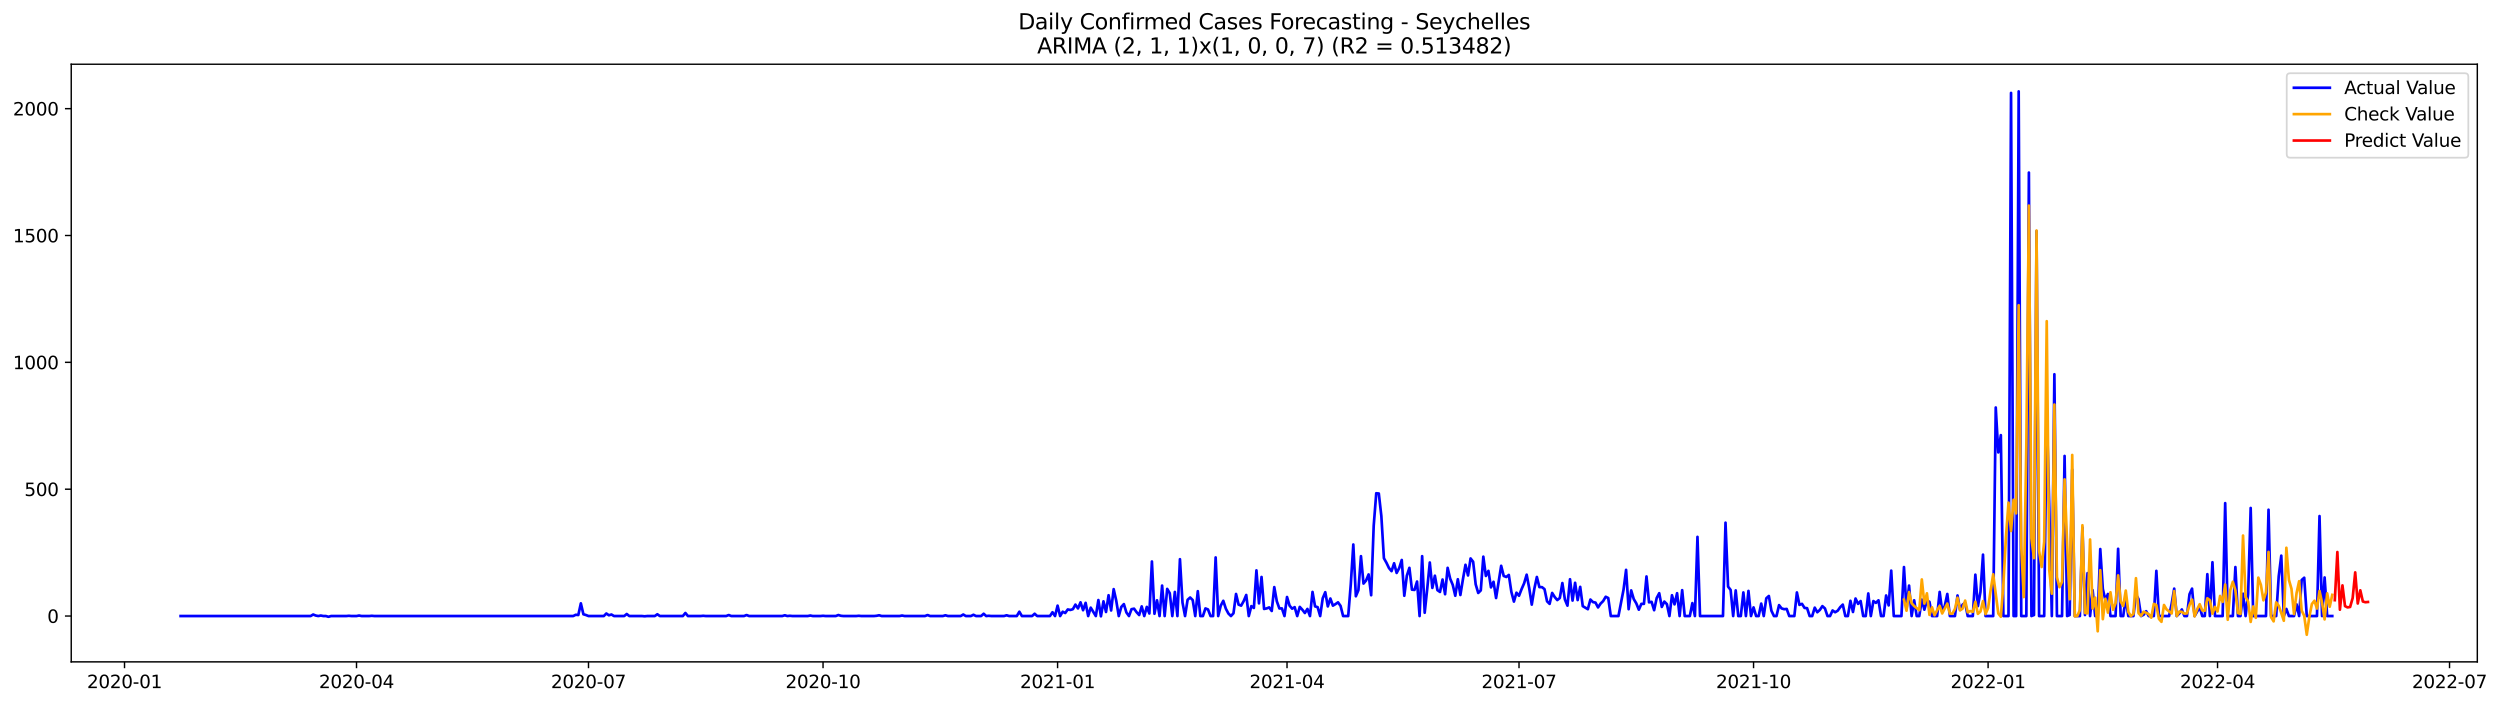 <?xml version="1.0" encoding="utf-8" standalone="no"?>
<!DOCTYPE svg PUBLIC "-//W3C//DTD SVG 1.1//EN"
  "http://www.w3.org/Graphics/SVG/1.1/DTD/svg11.dtd">
<svg xmlns:xlink="http://www.w3.org/1999/xlink" width="1391.475pt" height="392.274pt" viewBox="0 0 1391.475 392.274" xmlns="http://www.w3.org/2000/svg" version="1.1">
 <defs>
  <style type="text/css">*{stroke-linejoin: round; stroke-linecap: butt}</style>
 </defs>
 <g id="figure_1">
  <g id="patch_1">
   <path d="M 0 392.274 
L 1391.475 392.274 
L 1391.475 0 
L 0 0 
z
" style="fill: #ffffff"/>
  </g>
  <g id="axes_1">
   <g id="patch_2">
    <path d="M 39.65 368.396 
L 1378.85 368.396 
L 1378.85 35.755 
L 39.65 35.755 
z
" style="fill: #ffffff"/>
   </g>
   <g id="matplotlib.axis_1">
    <g id="xtick_1">
     <g id="line2d_1">
      <defs>
       <path id="m4b13b3b539" d="M 0 0 
L 0 3.5 
" style="stroke: #000000; stroke-width: 0.8"/>
      </defs>
      <g>
       <use xlink:href="#m4b13b3b539" x="69.306" y="368.396" style="stroke: #000000; stroke-width: 0.8"/>
      </g>
     </g>
     <g id="text_1">
      <!-- 2020-01 -->
      <g transform="translate(48.415 382.994)scale(0.1 -0.1)">
       <defs>
        <path id="DejaVuSans-32" d="M 1228 531 
L 3431 531 
L 3431 0 
L 469 0 
L 469 531 
Q 828 903 1448 1529 
Q 2069 2156 2228 2338 
Q 2531 2678 2651 2914 
Q 2772 3150 2772 3378 
Q 2772 3750 2511 3984 
Q 2250 4219 1831 4219 
Q 1534 4219 1204 4116 
Q 875 4013 500 3803 
L 500 4441 
Q 881 4594 1212 4672 
Q 1544 4750 1819 4750 
Q 2544 4750 2975 4387 
Q 3406 4025 3406 3419 
Q 3406 3131 3298 2873 
Q 3191 2616 2906 2266 
Q 2828 2175 2409 1742 
Q 1991 1309 1228 531 
z
" transform="scale(0.016)"/>
        <path id="DejaVuSans-30" d="M 2034 4250 
Q 1547 4250 1301 3770 
Q 1056 3291 1056 2328 
Q 1056 1369 1301 889 
Q 1547 409 2034 409 
Q 2525 409 2770 889 
Q 3016 1369 3016 2328 
Q 3016 3291 2770 3770 
Q 2525 4250 2034 4250 
z
M 2034 4750 
Q 2819 4750 3233 4129 
Q 3647 3509 3647 2328 
Q 3647 1150 3233 529 
Q 2819 -91 2034 -91 
Q 1250 -91 836 529 
Q 422 1150 422 2328 
Q 422 3509 836 4129 
Q 1250 4750 2034 4750 
z
" transform="scale(0.016)"/>
        <path id="DejaVuSans-2d" d="M 313 2009 
L 1997 2009 
L 1997 1497 
L 313 1497 
L 313 2009 
z
" transform="scale(0.016)"/>
        <path id="DejaVuSans-31" d="M 794 531 
L 1825 531 
L 1825 4091 
L 703 3866 
L 703 4441 
L 1819 4666 
L 2450 4666 
L 2450 531 
L 3481 531 
L 3481 0 
L 794 0 
L 794 531 
z
" transform="scale(0.016)"/>
       </defs>
       <use xlink:href="#DejaVuSans-32"/>
       <use xlink:href="#DejaVuSans-30" x="63.623"/>
       <use xlink:href="#DejaVuSans-32" x="127.246"/>
       <use xlink:href="#DejaVuSans-30" x="190.869"/>
       <use xlink:href="#DejaVuSans-2d" x="254.492"/>
       <use xlink:href="#DejaVuSans-30" x="290.576"/>
       <use xlink:href="#DejaVuSans-31" x="354.199"/>
      </g>
     </g>
    </g>
    <g id="xtick_2">
     <g id="line2d_2">
      <g>
       <use xlink:href="#m4b13b3b539" x="198.43" y="368.396" style="stroke: #000000; stroke-width: 0.8"/>
      </g>
     </g>
     <g id="text_2">
      <!-- 2020-04 -->
      <g transform="translate(177.539 382.994)scale(0.1 -0.1)">
       <defs>
        <path id="DejaVuSans-34" d="M 2419 4116 
L 825 1625 
L 2419 1625 
L 2419 4116 
z
M 2253 4666 
L 3047 4666 
L 3047 1625 
L 3713 1625 
L 3713 1100 
L 3047 1100 
L 3047 0 
L 2419 0 
L 2419 1100 
L 313 1100 
L 313 1709 
L 2253 4666 
z
" transform="scale(0.016)"/>
       </defs>
       <use xlink:href="#DejaVuSans-32"/>
       <use xlink:href="#DejaVuSans-30" x="63.623"/>
       <use xlink:href="#DejaVuSans-32" x="127.246"/>
       <use xlink:href="#DejaVuSans-30" x="190.869"/>
       <use xlink:href="#DejaVuSans-2d" x="254.492"/>
       <use xlink:href="#DejaVuSans-30" x="290.576"/>
       <use xlink:href="#DejaVuSans-34" x="354.199"/>
      </g>
     </g>
    </g>
    <g id="xtick_3">
     <g id="line2d_3">
      <g>
       <use xlink:href="#m4b13b3b539" x="327.554" y="368.396" style="stroke: #000000; stroke-width: 0.8"/>
      </g>
     </g>
     <g id="text_3">
      <!-- 2020-07 -->
      <g transform="translate(306.662 382.994)scale(0.1 -0.1)">
       <defs>
        <path id="DejaVuSans-37" d="M 525 4666 
L 3525 4666 
L 3525 4397 
L 1831 0 
L 1172 0 
L 2766 4134 
L 525 4134 
L 525 4666 
z
" transform="scale(0.016)"/>
       </defs>
       <use xlink:href="#DejaVuSans-32"/>
       <use xlink:href="#DejaVuSans-30" x="63.623"/>
       <use xlink:href="#DejaVuSans-32" x="127.246"/>
       <use xlink:href="#DejaVuSans-30" x="190.869"/>
       <use xlink:href="#DejaVuSans-2d" x="254.492"/>
       <use xlink:href="#DejaVuSans-30" x="290.576"/>
       <use xlink:href="#DejaVuSans-37" x="354.199"/>
      </g>
     </g>
    </g>
    <g id="xtick_4">
     <g id="line2d_4">
      <g>
       <use xlink:href="#m4b13b3b539" x="458.097" y="368.396" style="stroke: #000000; stroke-width: 0.8"/>
      </g>
     </g>
     <g id="text_4">
      <!-- 2020-10 -->
      <g transform="translate(437.205 382.994)scale(0.1 -0.1)">
       <use xlink:href="#DejaVuSans-32"/>
       <use xlink:href="#DejaVuSans-30" x="63.623"/>
       <use xlink:href="#DejaVuSans-32" x="127.246"/>
       <use xlink:href="#DejaVuSans-30" x="190.869"/>
       <use xlink:href="#DejaVuSans-2d" x="254.492"/>
       <use xlink:href="#DejaVuSans-31" x="290.576"/>
       <use xlink:href="#DejaVuSans-30" x="354.199"/>
      </g>
     </g>
    </g>
    <g id="xtick_5">
     <g id="line2d_5">
      <g>
       <use xlink:href="#m4b13b3b539" x="588.64" y="368.396" style="stroke: #000000; stroke-width: 0.8"/>
      </g>
     </g>
     <g id="text_5">
      <!-- 2021-01 -->
      <g transform="translate(567.748 382.994)scale(0.1 -0.1)">
       <use xlink:href="#DejaVuSans-32"/>
       <use xlink:href="#DejaVuSans-30" x="63.623"/>
       <use xlink:href="#DejaVuSans-32" x="127.246"/>
       <use xlink:href="#DejaVuSans-31" x="190.869"/>
       <use xlink:href="#DejaVuSans-2d" x="254.492"/>
       <use xlink:href="#DejaVuSans-30" x="290.576"/>
       <use xlink:href="#DejaVuSans-31" x="354.199"/>
      </g>
     </g>
    </g>
    <g id="xtick_6">
     <g id="line2d_6">
      <g>
       <use xlink:href="#m4b13b3b539" x="716.345" y="368.396" style="stroke: #000000; stroke-width: 0.8"/>
      </g>
     </g>
     <g id="text_6">
      <!-- 2021-04 -->
      <g transform="translate(695.453 382.994)scale(0.1 -0.1)">
       <use xlink:href="#DejaVuSans-32"/>
       <use xlink:href="#DejaVuSans-30" x="63.623"/>
       <use xlink:href="#DejaVuSans-32" x="127.246"/>
       <use xlink:href="#DejaVuSans-31" x="190.869"/>
       <use xlink:href="#DejaVuSans-2d" x="254.492"/>
       <use xlink:href="#DejaVuSans-30" x="290.576"/>
       <use xlink:href="#DejaVuSans-34" x="354.199"/>
      </g>
     </g>
    </g>
    <g id="xtick_7">
     <g id="line2d_7">
      <g>
       <use xlink:href="#m4b13b3b539" x="845.469" y="368.396" style="stroke: #000000; stroke-width: 0.8"/>
      </g>
     </g>
     <g id="text_7">
      <!-- 2021-07 -->
      <g transform="translate(824.577 382.994)scale(0.1 -0.1)">
       <use xlink:href="#DejaVuSans-32"/>
       <use xlink:href="#DejaVuSans-30" x="63.623"/>
       <use xlink:href="#DejaVuSans-32" x="127.246"/>
       <use xlink:href="#DejaVuSans-31" x="190.869"/>
       <use xlink:href="#DejaVuSans-2d" x="254.492"/>
       <use xlink:href="#DejaVuSans-30" x="290.576"/>
       <use xlink:href="#DejaVuSans-37" x="354.199"/>
      </g>
     </g>
    </g>
    <g id="xtick_8">
     <g id="line2d_8">
      <g>
       <use xlink:href="#m4b13b3b539" x="976.012" y="368.396" style="stroke: #000000; stroke-width: 0.8"/>
      </g>
     </g>
     <g id="text_8">
      <!-- 2021-10 -->
      <g transform="translate(955.12 382.994)scale(0.1 -0.1)">
       <use xlink:href="#DejaVuSans-32"/>
       <use xlink:href="#DejaVuSans-30" x="63.623"/>
       <use xlink:href="#DejaVuSans-32" x="127.246"/>
       <use xlink:href="#DejaVuSans-31" x="190.869"/>
       <use xlink:href="#DejaVuSans-2d" x="254.492"/>
       <use xlink:href="#DejaVuSans-31" x="290.576"/>
       <use xlink:href="#DejaVuSans-30" x="354.199"/>
      </g>
     </g>
    </g>
    <g id="xtick_9">
     <g id="line2d_9">
      <g>
       <use xlink:href="#m4b13b3b539" x="1106.555" y="368.396" style="stroke: #000000; stroke-width: 0.8"/>
      </g>
     </g>
     <g id="text_9">
      <!-- 2022-01 -->
      <g transform="translate(1085.663 382.994)scale(0.1 -0.1)">
       <use xlink:href="#DejaVuSans-32"/>
       <use xlink:href="#DejaVuSans-30" x="63.623"/>
       <use xlink:href="#DejaVuSans-32" x="127.246"/>
       <use xlink:href="#DejaVuSans-32" x="190.869"/>
       <use xlink:href="#DejaVuSans-2d" x="254.492"/>
       <use xlink:href="#DejaVuSans-30" x="290.576"/>
       <use xlink:href="#DejaVuSans-31" x="354.199"/>
      </g>
     </g>
    </g>
    <g id="xtick_10">
     <g id="line2d_10">
      <g>
       <use xlink:href="#m4b13b3b539" x="1234.26" y="368.396" style="stroke: #000000; stroke-width: 0.8"/>
      </g>
     </g>
     <g id="text_10">
      <!-- 2022-04 -->
      <g transform="translate(1213.368 382.994)scale(0.1 -0.1)">
       <use xlink:href="#DejaVuSans-32"/>
       <use xlink:href="#DejaVuSans-30" x="63.623"/>
       <use xlink:href="#DejaVuSans-32" x="127.246"/>
       <use xlink:href="#DejaVuSans-32" x="190.869"/>
       <use xlink:href="#DejaVuSans-2d" x="254.492"/>
       <use xlink:href="#DejaVuSans-30" x="290.576"/>
       <use xlink:href="#DejaVuSans-34" x="354.199"/>
      </g>
     </g>
    </g>
    <g id="xtick_11">
     <g id="line2d_11">
      <g>
       <use xlink:href="#m4b13b3b539" x="1363.384" y="368.396" style="stroke: #000000; stroke-width: 0.8"/>
      </g>
     </g>
     <g id="text_11">
      <!-- 2022-07 -->
      <g transform="translate(1342.492 382.994)scale(0.1 -0.1)">
       <use xlink:href="#DejaVuSans-32"/>
       <use xlink:href="#DejaVuSans-30" x="63.623"/>
       <use xlink:href="#DejaVuSans-32" x="127.246"/>
       <use xlink:href="#DejaVuSans-32" x="190.869"/>
       <use xlink:href="#DejaVuSans-2d" x="254.492"/>
       <use xlink:href="#DejaVuSans-30" x="290.576"/>
       <use xlink:href="#DejaVuSans-37" x="354.199"/>
      </g>
     </g>
    </g>
   </g>
   <g id="matplotlib.axis_2">
    <g id="ytick_1">
     <g id="line2d_12">
      <defs>
       <path id="mc6fc90c0e2" d="M 0 0 
L -3.5 0 
" style="stroke: #000000; stroke-width: 0.8"/>
      </defs>
      <g>
       <use xlink:href="#mc6fc90c0e2" x="39.65" y="342.882" style="stroke: #000000; stroke-width: 0.8"/>
      </g>
     </g>
     <g id="text_12">
      <!-- 0 -->
      <g transform="translate(26.288 346.681)scale(0.1 -0.1)">
       <use xlink:href="#DejaVuSans-30"/>
      </g>
     </g>
    </g>
    <g id="ytick_2">
     <g id="line2d_13">
      <g>
       <use xlink:href="#mc6fc90c0e2" x="39.65" y="272.281" style="stroke: #000000; stroke-width: 0.8"/>
      </g>
     </g>
     <g id="text_13">
      <!-- 500 -->
      <g transform="translate(13.562 276.08)scale(0.1 -0.1)">
       <defs>
        <path id="DejaVuSans-35" d="M 691 4666 
L 3169 4666 
L 3169 4134 
L 1269 4134 
L 1269 2991 
Q 1406 3038 1543 3061 
Q 1681 3084 1819 3084 
Q 2600 3084 3056 2656 
Q 3513 2228 3513 1497 
Q 3513 744 3044 326 
Q 2575 -91 1722 -91 
Q 1428 -91 1123 -41 
Q 819 9 494 109 
L 494 744 
Q 775 591 1075 516 
Q 1375 441 1709 441 
Q 2250 441 2565 725 
Q 2881 1009 2881 1497 
Q 2881 1984 2565 2268 
Q 2250 2553 1709 2553 
Q 1456 2553 1204 2497 
Q 953 2441 691 2322 
L 691 4666 
z
" transform="scale(0.016)"/>
       </defs>
       <use xlink:href="#DejaVuSans-35"/>
       <use xlink:href="#DejaVuSans-30" x="63.623"/>
       <use xlink:href="#DejaVuSans-30" x="127.246"/>
      </g>
     </g>
    </g>
    <g id="ytick_3">
     <g id="line2d_14">
      <g>
       <use xlink:href="#mc6fc90c0e2" x="39.65" y="201.68" style="stroke: #000000; stroke-width: 0.8"/>
      </g>
     </g>
     <g id="text_14">
      <!-- 1000 -->
      <g transform="translate(7.2 205.479)scale(0.1 -0.1)">
       <use xlink:href="#DejaVuSans-31"/>
       <use xlink:href="#DejaVuSans-30" x="63.623"/>
       <use xlink:href="#DejaVuSans-30" x="127.246"/>
       <use xlink:href="#DejaVuSans-30" x="190.869"/>
      </g>
     </g>
    </g>
    <g id="ytick_4">
     <g id="line2d_15">
      <g>
       <use xlink:href="#mc6fc90c0e2" x="39.65" y="131.079" style="stroke: #000000; stroke-width: 0.8"/>
      </g>
     </g>
     <g id="text_15">
      <!-- 1500 -->
      <g transform="translate(7.2 134.878)scale(0.1 -0.1)">
       <use xlink:href="#DejaVuSans-31"/>
       <use xlink:href="#DejaVuSans-35" x="63.623"/>
       <use xlink:href="#DejaVuSans-30" x="127.246"/>
       <use xlink:href="#DejaVuSans-30" x="190.869"/>
      </g>
     </g>
    </g>
    <g id="ytick_5">
     <g id="line2d_16">
      <g>
       <use xlink:href="#mc6fc90c0e2" x="39.65" y="60.477" style="stroke: #000000; stroke-width: 0.8"/>
      </g>
     </g>
     <g id="text_16">
      <!-- 2000 -->
      <g transform="translate(7.2 64.276)scale(0.1 -0.1)">
       <use xlink:href="#DejaVuSans-32"/>
       <use xlink:href="#DejaVuSans-30" x="63.623"/>
       <use xlink:href="#DejaVuSans-30" x="127.246"/>
       <use xlink:href="#DejaVuSans-30" x="190.869"/>
      </g>
     </g>
    </g>
   </g>
   <g id="line2d_17">
    <path d="M 100.523 342.882 
L 172.889 342.882 
L 174.308 342.035 
L 175.727 342.6 
L 177.146 342.882 
L 178.565 342.6 
L 179.984 342.882 
L 181.403 342.882 
L 182.822 343.306 
L 184.24 342.882 
L 192.754 342.882 
L 194.173 342.741 
L 195.592 342.882 
L 198.43 342.882 
L 199.849 342.6 
L 201.268 342.882 
L 205.525 342.882 
L 206.944 342.741 
L 208.363 342.882 
L 319.04 342.882 
L 320.459 342.176 
L 321.878 342.317 
L 323.297 335.822 
L 324.716 341.894 
L 326.135 342.317 
L 327.554 342.882 
L 336.068 342.882 
L 337.486 341.47 
L 338.905 342.459 
L 340.324 342.035 
L 341.743 342.882 
L 347.419 342.882 
L 348.838 341.753 
L 350.257 342.882 
L 357.352 342.882 
L 358.771 343.023 
L 360.19 342.882 
L 364.446 342.882 
L 365.865 341.894 
L 367.284 342.882 
L 380.055 342.882 
L 381.474 341.188 
L 382.893 342.882 
L 389.987 342.882 
L 391.406 342.741 
L 392.825 342.882 
L 404.177 342.882 
L 405.596 342.317 
L 407.015 342.882 
L 414.11 342.882 
L 415.528 342.317 
L 416.947 342.882 
L 435.394 342.882 
L 436.813 342.459 
L 438.232 342.882 
L 439.651 342.741 
L 441.069 342.882 
L 449.583 342.882 
L 451.002 342.6 
L 452.421 342.882 
L 456.678 342.882 
L 458.097 342.741 
L 459.516 342.882 
L 465.192 342.882 
L 466.61 342.317 
L 468.029 342.741 
L 469.448 342.882 
L 476.543 342.882 
L 477.962 342.741 
L 479.381 342.882 
L 486.476 342.882 
L 487.895 342.741 
L 489.314 342.459 
L 490.733 342.882 
L 500.665 342.882 
L 502.084 342.6 
L 503.503 342.882 
L 514.855 342.882 
L 516.274 342.317 
L 517.692 342.882 
L 524.787 342.882 
L 526.206 342.459 
L 527.625 342.882 
L 534.72 342.882 
L 536.139 342.035 
L 537.558 342.882 
L 540.396 342.882 
L 541.815 342.176 
L 543.233 342.882 
L 546.071 342.882 
L 547.49 341.611 
L 548.909 342.882 
L 550.328 342.741 
L 551.747 342.882 
L 558.842 342.882 
L 560.261 342.459 
L 561.68 342.882 
L 565.937 342.882 
L 567.356 340.482 
L 568.774 342.882 
L 574.45 342.882 
L 575.869 341.611 
L 577.288 342.882 
L 584.383 342.882 
L 585.802 340.764 
L 587.221 342.882 
L 588.64 337.093 
L 590.059 342.882 
L 591.478 340.482 
L 592.897 341.188 
L 594.315 339.211 
L 595.734 339.493 
L 597.153 339.07 
L 598.572 336.528 
L 599.991 338.646 
L 601.41 335.257 
L 602.829 339.635 
L 604.248 335.54 
L 605.667 342.882 
L 607.086 338.223 
L 609.924 342.882 
L 611.343 333.986 
L 612.762 343.023 
L 614.181 334.692 
L 615.6 340.623 
L 617.019 331.304 
L 618.438 339.776 
L 619.856 327.915 
L 621.275 334.269 
L 622.694 342.882 
L 624.113 337.799 
L 625.532 336.246 
L 626.951 340.905 
L 628.37 342.882 
L 629.789 339.07 
L 631.208 338.787 
L 632.627 340.764 
L 634.046 342.317 
L 635.465 337.517 
L 636.884 342.882 
L 638.303 337.799 
L 639.722 341.47 
L 641.141 312.524 
L 642.56 341.611 
L 643.979 334.128 
L 645.397 342.882 
L 646.816 325.938 
L 648.235 342.882 
L 649.654 327.774 
L 651.073 330.174 
L 652.492 342.882 
L 653.911 329.468 
L 655.33 342.882 
L 656.749 311.253 
L 658.168 335.399 
L 659.587 342.882 
L 661.006 333.845 
L 662.425 332.574 
L 663.844 333.986 
L 665.263 342.882 
L 666.682 329.044 
L 668.101 342.882 
L 669.52 342.882 
L 670.938 338.646 
L 672.357 339.211 
L 673.776 342.882 
L 675.195 342.882 
L 676.614 310.264 
L 678.033 342.882 
L 679.452 337.093 
L 680.871 334.41 
L 682.29 338.787 
L 683.709 341.47 
L 685.128 342.882 
L 686.547 341.329 
L 687.966 330.598 
L 689.385 336.528 
L 690.804 337.093 
L 692.223 334.551 
L 693.642 331.162 
L 695.061 342.882 
L 696.479 337.375 
L 697.898 338.364 
L 699.317 317.466 
L 700.736 335.822 
L 702.155 321.137 
L 703.574 338.929 
L 704.993 338.646 
L 706.412 338.081 
L 707.831 340.058 
L 709.25 326.785 
L 710.669 334.692 
L 712.088 338.646 
L 713.507 338.646 
L 714.926 342.882 
L 716.345 332.292 
L 717.764 337.093 
L 719.183 338.787 
L 720.602 337.94 
L 722.021 342.882 
L 723.439 337.799 
L 724.858 339.352 
L 726.277 341.188 
L 727.696 338.929 
L 729.115 342.882 
L 730.534 329.468 
L 731.953 337.517 
L 733.372 337.94 
L 734.791 342.882 
L 736.21 332.998 
L 737.629 329.609 
L 739.048 337.517 
L 740.467 333.139 
L 741.886 337.093 
L 743.305 336.246 
L 744.724 335.257 
L 746.143 337.234 
L 747.562 342.882 
L 750.399 342.882 
L 751.818 325.373 
L 753.237 303.063 
L 754.656 331.868 
L 756.075 328.48 
L 757.494 309.558 
L 758.913 324.808 
L 760.332 323.114 
L 761.751 319.725 
L 763.17 331.304 
L 764.589 292.614 
L 766.008 274.54 
L 767.427 274.681 
L 768.846 287.248 
L 770.265 310.688 
L 771.684 313.23 
L 773.103 316.195 
L 774.521 317.889 
L 775.94 313.512 
L 777.359 318.878 
L 778.778 316.195 
L 780.197 311.676 
L 781.616 331.586 
L 783.035 320.431 
L 784.454 316.054 
L 785.873 328.197 
L 787.292 328.338 
L 788.711 323.679 
L 790.13 342.882 
L 791.549 309.558 
L 792.968 341.047 
L 794.387 327.632 
L 795.806 313.089 
L 797.225 327.209 
L 798.644 320.431 
L 800.062 328.48 
L 801.481 329.468 
L 802.9 322.549 
L 804.319 330.739 
L 805.738 316.054 
L 807.157 322.125 
L 808.576 325.514 
L 809.995 331.586 
L 811.414 322.408 
L 812.833 331.162 
L 814.252 322.408 
L 815.671 314.359 
L 817.09 320.29 
L 818.509 310.829 
L 819.928 312.665 
L 821.347 325.232 
L 822.766 330.033 
L 824.185 328.621 
L 825.603 309.841 
L 827.022 320.572 
L 828.441 317.748 
L 829.86 326.926 
L 831.279 323.82 
L 832.698 332.857 
L 835.536 314.924 
L 836.955 320.572 
L 838.374 321.137 
L 839.793 320.007 
L 841.212 329.468 
L 842.631 334.834 
L 844.05 329.892 
L 845.469 331.586 
L 846.888 327.915 
L 848.307 324.667 
L 849.726 319.866 
L 851.144 327.35 
L 852.563 336.528 
L 853.982 327.774 
L 855.401 321.137 
L 856.82 326.785 
L 858.239 326.785 
L 859.658 327.915 
L 861.077 334.692 
L 862.496 336.105 
L 863.915 330.033 
L 865.334 332.292 
L 866.753 333.986 
L 868.172 332.857 
L 869.591 324.526 
L 871.01 333.704 
L 872.429 337.093 
L 873.848 322.408 
L 875.267 334.269 
L 876.685 324.385 
L 878.104 333.986 
L 879.523 326.644 
L 880.942 337.375 
L 883.78 339.07 
L 885.199 333.704 
L 886.618 335.116 
L 888.037 335.399 
L 889.456 338.081 
L 890.875 335.963 
L 892.294 334.551 
L 893.713 332.151 
L 895.132 332.857 
L 896.551 342.882 
L 900.808 342.882 
L 903.645 328.197 
L 905.064 317.183 
L 906.483 339.07 
L 907.902 328.621 
L 909.321 333.422 
L 910.74 335.822 
L 912.159 339.352 
L 913.578 336.105 
L 914.997 336.105 
L 916.416 320.855 
L 917.835 335.257 
L 919.254 334.975 
L 920.673 339.635 
L 922.092 332.857 
L 923.511 330.174 
L 924.93 337.799 
L 926.349 334.834 
L 927.767 336.246 
L 929.186 342.882 
L 930.605 331.304 
L 932.024 336.387 
L 933.443 330.174 
L 934.862 342.882 
L 936.281 328.48 
L 937.7 342.882 
L 940.538 342.882 
L 941.957 335.681 
L 943.376 342.882 
L 944.795 298.827 
L 946.214 342.882 
L 958.984 342.882 
L 960.403 290.92 
L 961.822 326.503 
L 963.241 328.338 
L 964.66 342.882 
L 966.079 328.621 
L 967.498 342.882 
L 968.917 342.882 
L 970.336 329.75 
L 971.755 342.882 
L 973.174 328.903 
L 974.593 342.882 
L 976.012 338.081 
L 977.431 342.882 
L 978.849 342.882 
L 980.268 335.963 
L 981.687 342.882 
L 983.106 332.998 
L 984.525 331.727 
L 985.944 339.917 
L 987.363 342.882 
L 988.782 342.882 
L 990.201 336.811 
L 991.62 338.646 
L 993.039 339.07 
L 994.458 338.929 
L 995.877 342.882 
L 998.715 342.882 
L 1000.134 329.75 
L 1001.553 336.669 
L 1002.972 336.105 
L 1004.39 338.364 
L 1005.809 338.505 
L 1007.228 342.882 
L 1008.647 342.882 
L 1010.066 338.223 
L 1011.485 340.764 
L 1012.904 339.493 
L 1014.323 337.375 
L 1015.742 338.646 
L 1017.161 342.882 
L 1018.58 342.882 
L 1019.999 339.776 
L 1021.418 340.764 
L 1022.837 339.917 
L 1024.256 337.94 
L 1025.675 336.528 
L 1027.094 342.882 
L 1028.513 342.882 
L 1029.931 334.41 
L 1031.35 340.623 
L 1032.769 333.139 
L 1034.188 336.105 
L 1035.607 334.551 
L 1037.026 342.882 
L 1038.445 342.882 
L 1039.864 330.315 
L 1041.283 342.882 
L 1042.702 334.551 
L 1044.121 335.54 
L 1045.54 334.128 
L 1046.959 342.882 
L 1048.378 342.882 
L 1049.797 331.445 
L 1051.216 336.952 
L 1052.635 317.607 
L 1054.054 342.882 
L 1058.31 342.882 
L 1059.729 315.63 
L 1061.148 339.07 
L 1062.567 325.938 
L 1063.986 342.882 
L 1065.405 334.128 
L 1066.824 342.882 
L 1068.243 342.882 
L 1069.662 333.704 
L 1071.081 339.352 
L 1072.5 334.269 
L 1073.919 334.975 
L 1075.338 342.882 
L 1078.176 342.882 
L 1079.595 329.468 
L 1081.014 340.199 
L 1082.432 337.234 
L 1083.851 330.598 
L 1085.27 342.882 
L 1088.108 342.882 
L 1089.527 331.445 
L 1090.946 339.493 
L 1092.365 336.528 
L 1093.784 335.54 
L 1095.203 342.882 
L 1098.041 342.882 
L 1099.46 319.866 
L 1100.879 337.375 
L 1102.298 329.468 
L 1103.717 308.711 
L 1105.136 342.882 
L 1109.392 342.882 
L 1110.811 226.814 
L 1112.23 251.807 
L 1113.649 242.205 
L 1115.068 342.882 
L 1117.906 342.882 
L 1119.325 51.723 
L 1120.744 342.882 
L 1122.163 342.882 
L 1123.582 50.876 
L 1125.001 342.882 
L 1127.839 342.882 
L 1129.258 96.06 
L 1130.677 342.882 
L 1132.096 342.317 
L 1133.514 128.678 
L 1134.933 342.882 
L 1137.771 342.882 
L 1139.19 228.367 
L 1140.609 282.448 
L 1142.028 342.882 
L 1143.447 208.316 
L 1144.866 342.882 
L 1147.704 342.882 
L 1149.123 253.783 
L 1150.542 342.882 
L 1151.961 342.317 
L 1153.38 261.408 
L 1154.799 342.882 
L 1157.637 342.882 
L 1159.055 293.603 
L 1160.474 342.317 
L 1161.893 319.019 
L 1163.312 342.882 
L 1164.731 328.48 
L 1166.15 342.882 
L 1167.569 342.882 
L 1168.988 305.605 
L 1170.407 327.774 
L 1171.826 333.986 
L 1173.245 330.598 
L 1174.664 342.882 
L 1177.502 342.882 
L 1178.921 305.464 
L 1180.34 342.882 
L 1181.759 342.882 
L 1183.178 332.998 
L 1184.596 342.882 
L 1187.434 342.882 
L 1188.853 330.88 
L 1190.272 333.422 
L 1191.691 342.882 
L 1193.11 342.176 
L 1194.529 340.199 
L 1195.948 342.882 
L 1198.786 342.882 
L 1200.205 317.748 
L 1201.624 342.882 
L 1207.3 342.882 
L 1208.719 336.105 
L 1210.137 327.632 
L 1211.556 342.882 
L 1212.975 341.47 
L 1214.394 339.211 
L 1215.813 342.882 
L 1217.232 342.882 
L 1218.651 330.739 
L 1220.07 327.632 
L 1221.489 342.882 
L 1224.327 337.94 
L 1225.746 342.882 
L 1227.165 342.882 
L 1228.584 319.584 
L 1230.003 342.882 
L 1231.422 312.947 
L 1232.841 342.882 
L 1237.097 342.882 
L 1238.516 280.047 
L 1239.935 342.882 
L 1242.773 342.882 
L 1244.192 315.63 
L 1245.611 342.882 
L 1247.03 342.882 
L 1248.449 330.456 
L 1249.868 342.882 
L 1251.287 330.598 
L 1252.706 282.73 
L 1254.125 342.882 
L 1261.219 342.882 
L 1262.638 283.718 
L 1264.057 342.882 
L 1266.895 342.882 
L 1268.314 320.713 
L 1269.733 309.276 
L 1271.152 342.882 
L 1272.571 338.929 
L 1273.99 342.882 
L 1276.828 342.882 
L 1278.247 336.387 
L 1279.666 342.882 
L 1281.085 322.831 
L 1282.504 321.561 
L 1283.923 342.882 
L 1289.598 342.882 
L 1291.017 287.248 
L 1292.436 342.882 
L 1293.855 321.419 
L 1295.274 342.882 
L 1298.112 342.882 
L 1298.112 342.882 
" clip-path="url(#pedfe21f81d)" style="fill: none; stroke: #0000ff; stroke-width: 1.5; stroke-linecap: square"/>
   </g>
   <g id="line2d_18">
    <path d="M 1059.729 333.793 
L 1061.148 339.912 
L 1062.567 329.545 
L 1063.986 335.747 
L 1065.405 337.312 
L 1068.243 339.611 
L 1069.662 322.516 
L 1071.081 335.94 
L 1072.5 330.233 
L 1073.919 342.218 
L 1075.338 338.027 
L 1076.757 342.453 
L 1078.176 339.646 
L 1079.595 337.237 
L 1081.014 341.428 
L 1083.851 335.964 
L 1085.27 341.529 
L 1086.689 341.519 
L 1088.108 338.916 
L 1089.527 332.672 
L 1090.946 339.685 
L 1092.365 338.756 
L 1093.784 334.289 
L 1095.203 340.784 
L 1096.622 340.096 
L 1098.041 340.528 
L 1099.46 334.947 
L 1100.879 341.663 
L 1102.298 340.376 
L 1103.717 334.585 
L 1105.136 341.77 
L 1106.555 338.459 
L 1107.973 328.476 
L 1109.392 319.66 
L 1112.23 341.44 
L 1113.649 343.262 
L 1115.068 325.136 
L 1116.487 299.006 
L 1117.906 279.777 
L 1119.325 295.536 
L 1120.744 278.167 
L 1122.163 285.732 
L 1123.582 169.901 
L 1125.001 303.967 
L 1126.42 332.318 
L 1127.839 247.714 
L 1129.258 114.442 
L 1130.677 299.614 
L 1132.096 310.648 
L 1133.514 128.315 
L 1134.933 306.571 
L 1136.352 315.576 
L 1137.771 301.582 
L 1139.19 178.772 
L 1140.609 317.499 
L 1142.028 330.421 
L 1143.447 225.178 
L 1144.866 321.255 
L 1146.285 326.816 
L 1147.704 323.842 
L 1149.123 266.833 
L 1150.542 302.706 
L 1151.961 333.524 
L 1153.38 253.232 
L 1154.799 343.059 
L 1156.218 342.83 
L 1157.637 339.579 
L 1159.055 292.348 
L 1160.474 341.163 
L 1161.893 341.356 
L 1163.312 300.278 
L 1164.731 338.697 
L 1166.15 332.637 
L 1167.569 351.36 
L 1168.988 317.378 
L 1170.407 344.611 
L 1171.826 333.263 
L 1173.245 340.977 
L 1174.664 329.651 
L 1176.083 339.382 
L 1177.502 335.728 
L 1178.921 320.26 
L 1180.34 334.832 
L 1181.759 337.267 
L 1183.178 328.718 
L 1184.596 340.579 
L 1186.015 342.923 
L 1187.434 341.717 
L 1188.853 321.826 
L 1190.272 341.288 
L 1191.691 342.751 
L 1193.11 340.479 
L 1194.529 341.076 
L 1195.948 341.823 
L 1197.367 343.792 
L 1198.786 336.107 
L 1200.205 336.81 
L 1201.624 344.437 
L 1203.043 346.095 
L 1204.462 336.735 
L 1205.881 339.189 
L 1208.719 341.437 
L 1210.137 329.019 
L 1211.556 342.864 
L 1212.975 340.385 
L 1214.394 340.549 
L 1215.813 341.557 
L 1217.232 341.379 
L 1218.651 336.751 
L 1220.07 333.774 
L 1221.489 343.047 
L 1222.908 339.147 
L 1224.327 336.297 
L 1225.746 339.772 
L 1227.165 339.903 
L 1228.584 333.01 
L 1230.003 334.086 
L 1231.422 341.553 
L 1232.841 337.781 
L 1234.26 340.355 
L 1235.678 331.69 
L 1237.097 334.981 
L 1238.516 325.367 
L 1239.935 344.937 
L 1241.354 328.406 
L 1242.773 323.832 
L 1244.192 328.549 
L 1245.611 341.181 
L 1247.03 341.675 
L 1248.449 298.084 
L 1249.868 332.236 
L 1251.287 334.84 
L 1252.706 346.136 
L 1254.125 337.558 
L 1255.544 343.873 
L 1256.963 321.511 
L 1258.382 325.541 
L 1259.801 334.131 
L 1261.219 329.674 
L 1262.638 307.199 
L 1264.057 343.501 
L 1265.476 345.846 
L 1266.895 335.299 
L 1268.314 337.193 
L 1269.733 341.157 
L 1271.152 345.501 
L 1272.571 304.886 
L 1273.99 322.774 
L 1275.409 327.724 
L 1276.828 341.77 
L 1278.247 330.091 
L 1279.666 323.504 
L 1281.085 339.849 
L 1282.504 342.733 
L 1283.923 353.276 
L 1285.342 343.37 
L 1286.76 336.205 
L 1288.179 334.369 
L 1289.598 338.722 
L 1291.017 328.937 
L 1292.436 335.462 
L 1293.855 344.738 
L 1295.274 330.258 
L 1296.693 337.686 
L 1298.112 331.106 
L 1298.112 331.106 
" clip-path="url(#pedfe21f81d)" style="fill: none; stroke: #ffa500; stroke-width: 1.5; stroke-linecap: square"/>
   </g>
   <g id="line2d_19">
    <path d="M 1299.531 334.047 
L 1300.95 307.261 
L 1302.369 339.336 
L 1303.788 325.824 
L 1305.207 337.347 
L 1306.626 338.077 
L 1308.045 337.83 
L 1309.464 332.887 
L 1310.883 318.595 
L 1312.301 335.904 
L 1313.72 328.556 
L 1315.139 334.789 
L 1316.558 335.198 
L 1317.977 335.053 
" clip-path="url(#pedfe21f81d)" style="fill: none; stroke: #ff0000; stroke-width: 1.5; stroke-linecap: square"/>
   </g>
   <g id="patch_3">
    <path d="M 39.65 368.396 
L 39.65 35.755 
" style="fill: none; stroke: #000000; stroke-width: 0.8; stroke-linejoin: miter; stroke-linecap: square"/>
   </g>
   <g id="patch_4">
    <path d="M 1378.85 368.396 
L 1378.85 35.755 
" style="fill: none; stroke: #000000; stroke-width: 0.8; stroke-linejoin: miter; stroke-linecap: square"/>
   </g>
   <g id="patch_5">
    <path d="M 39.65 368.396 
L 1378.85 368.396 
" style="fill: none; stroke: #000000; stroke-width: 0.8; stroke-linejoin: miter; stroke-linecap: square"/>
   </g>
   <g id="patch_6">
    <path d="M 39.65 35.755 
L 1378.85 35.755 
" style="fill: none; stroke: #000000; stroke-width: 0.8; stroke-linejoin: miter; stroke-linecap: square"/>
   </g>
   <g id="text_17">
    <!-- Daily Confirmed Cases Forecasting - Seychelles -->
    <g transform="translate(566.753 16.318)scale(0.12 -0.12)">
     <defs>
      <path id="DejaVuSans-44" d="M 1259 4147 
L 1259 519 
L 2022 519 
Q 2988 519 3436 956 
Q 3884 1394 3884 2338 
Q 3884 3275 3436 3711 
Q 2988 4147 2022 4147 
L 1259 4147 
z
M 628 4666 
L 1925 4666 
Q 3281 4666 3915 4102 
Q 4550 3538 4550 2338 
Q 4550 1131 3912 565 
Q 3275 0 1925 0 
L 628 0 
L 628 4666 
z
" transform="scale(0.016)"/>
      <path id="DejaVuSans-61" d="M 2194 1759 
Q 1497 1759 1228 1600 
Q 959 1441 959 1056 
Q 959 750 1161 570 
Q 1363 391 1709 391 
Q 2188 391 2477 730 
Q 2766 1069 2766 1631 
L 2766 1759 
L 2194 1759 
z
M 3341 1997 
L 3341 0 
L 2766 0 
L 2766 531 
Q 2569 213 2275 61 
Q 1981 -91 1556 -91 
Q 1019 -91 701 211 
Q 384 513 384 1019 
Q 384 1609 779 1909 
Q 1175 2209 1959 2209 
L 2766 2209 
L 2766 2266 
Q 2766 2663 2505 2880 
Q 2244 3097 1772 3097 
Q 1472 3097 1187 3025 
Q 903 2953 641 2809 
L 641 3341 
Q 956 3463 1253 3523 
Q 1550 3584 1831 3584 
Q 2591 3584 2966 3190 
Q 3341 2797 3341 1997 
z
" transform="scale(0.016)"/>
      <path id="DejaVuSans-69" d="M 603 3500 
L 1178 3500 
L 1178 0 
L 603 0 
L 603 3500 
z
M 603 4863 
L 1178 4863 
L 1178 4134 
L 603 4134 
L 603 4863 
z
" transform="scale(0.016)"/>
      <path id="DejaVuSans-6c" d="M 603 4863 
L 1178 4863 
L 1178 0 
L 603 0 
L 603 4863 
z
" transform="scale(0.016)"/>
      <path id="DejaVuSans-79" d="M 2059 -325 
Q 1816 -950 1584 -1140 
Q 1353 -1331 966 -1331 
L 506 -1331 
L 506 -850 
L 844 -850 
Q 1081 -850 1212 -737 
Q 1344 -625 1503 -206 
L 1606 56 
L 191 3500 
L 800 3500 
L 1894 763 
L 2988 3500 
L 3597 3500 
L 2059 -325 
z
" transform="scale(0.016)"/>
      <path id="DejaVuSans-20" transform="scale(0.016)"/>
      <path id="DejaVuSans-43" d="M 4122 4306 
L 4122 3641 
Q 3803 3938 3442 4084 
Q 3081 4231 2675 4231 
Q 1875 4231 1450 3742 
Q 1025 3253 1025 2328 
Q 1025 1406 1450 917 
Q 1875 428 2675 428 
Q 3081 428 3442 575 
Q 3803 722 4122 1019 
L 4122 359 
Q 3791 134 3420 21 
Q 3050 -91 2638 -91 
Q 1578 -91 968 557 
Q 359 1206 359 2328 
Q 359 3453 968 4101 
Q 1578 4750 2638 4750 
Q 3056 4750 3426 4639 
Q 3797 4528 4122 4306 
z
" transform="scale(0.016)"/>
      <path id="DejaVuSans-6f" d="M 1959 3097 
Q 1497 3097 1228 2736 
Q 959 2375 959 1747 
Q 959 1119 1226 758 
Q 1494 397 1959 397 
Q 2419 397 2687 759 
Q 2956 1122 2956 1747 
Q 2956 2369 2687 2733 
Q 2419 3097 1959 3097 
z
M 1959 3584 
Q 2709 3584 3137 3096 
Q 3566 2609 3566 1747 
Q 3566 888 3137 398 
Q 2709 -91 1959 -91 
Q 1206 -91 779 398 
Q 353 888 353 1747 
Q 353 2609 779 3096 
Q 1206 3584 1959 3584 
z
" transform="scale(0.016)"/>
      <path id="DejaVuSans-6e" d="M 3513 2113 
L 3513 0 
L 2938 0 
L 2938 2094 
Q 2938 2591 2744 2837 
Q 2550 3084 2163 3084 
Q 1697 3084 1428 2787 
Q 1159 2491 1159 1978 
L 1159 0 
L 581 0 
L 581 3500 
L 1159 3500 
L 1159 2956 
Q 1366 3272 1645 3428 
Q 1925 3584 2291 3584 
Q 2894 3584 3203 3211 
Q 3513 2838 3513 2113 
z
" transform="scale(0.016)"/>
      <path id="DejaVuSans-66" d="M 2375 4863 
L 2375 4384 
L 1825 4384 
Q 1516 4384 1395 4259 
Q 1275 4134 1275 3809 
L 1275 3500 
L 2222 3500 
L 2222 3053 
L 1275 3053 
L 1275 0 
L 697 0 
L 697 3053 
L 147 3053 
L 147 3500 
L 697 3500 
L 697 3744 
Q 697 4328 969 4595 
Q 1241 4863 1831 4863 
L 2375 4863 
z
" transform="scale(0.016)"/>
      <path id="DejaVuSans-72" d="M 2631 2963 
Q 2534 3019 2420 3045 
Q 2306 3072 2169 3072 
Q 1681 3072 1420 2755 
Q 1159 2438 1159 1844 
L 1159 0 
L 581 0 
L 581 3500 
L 1159 3500 
L 1159 2956 
Q 1341 3275 1631 3429 
Q 1922 3584 2338 3584 
Q 2397 3584 2469 3576 
Q 2541 3569 2628 3553 
L 2631 2963 
z
" transform="scale(0.016)"/>
      <path id="DejaVuSans-6d" d="M 3328 2828 
Q 3544 3216 3844 3400 
Q 4144 3584 4550 3584 
Q 5097 3584 5394 3201 
Q 5691 2819 5691 2113 
L 5691 0 
L 5113 0 
L 5113 2094 
Q 5113 2597 4934 2840 
Q 4756 3084 4391 3084 
Q 3944 3084 3684 2787 
Q 3425 2491 3425 1978 
L 3425 0 
L 2847 0 
L 2847 2094 
Q 2847 2600 2669 2842 
Q 2491 3084 2119 3084 
Q 1678 3084 1418 2786 
Q 1159 2488 1159 1978 
L 1159 0 
L 581 0 
L 581 3500 
L 1159 3500 
L 1159 2956 
Q 1356 3278 1631 3431 
Q 1906 3584 2284 3584 
Q 2666 3584 2933 3390 
Q 3200 3197 3328 2828 
z
" transform="scale(0.016)"/>
      <path id="DejaVuSans-65" d="M 3597 1894 
L 3597 1613 
L 953 1613 
Q 991 1019 1311 708 
Q 1631 397 2203 397 
Q 2534 397 2845 478 
Q 3156 559 3463 722 
L 3463 178 
Q 3153 47 2828 -22 
Q 2503 -91 2169 -91 
Q 1331 -91 842 396 
Q 353 884 353 1716 
Q 353 2575 817 3079 
Q 1281 3584 2069 3584 
Q 2775 3584 3186 3129 
Q 3597 2675 3597 1894 
z
M 3022 2063 
Q 3016 2534 2758 2815 
Q 2500 3097 2075 3097 
Q 1594 3097 1305 2825 
Q 1016 2553 972 2059 
L 3022 2063 
z
" transform="scale(0.016)"/>
      <path id="DejaVuSans-64" d="M 2906 2969 
L 2906 4863 
L 3481 4863 
L 3481 0 
L 2906 0 
L 2906 525 
Q 2725 213 2448 61 
Q 2172 -91 1784 -91 
Q 1150 -91 751 415 
Q 353 922 353 1747 
Q 353 2572 751 3078 
Q 1150 3584 1784 3584 
Q 2172 3584 2448 3432 
Q 2725 3281 2906 2969 
z
M 947 1747 
Q 947 1113 1208 752 
Q 1469 391 1925 391 
Q 2381 391 2643 752 
Q 2906 1113 2906 1747 
Q 2906 2381 2643 2742 
Q 2381 3103 1925 3103 
Q 1469 3103 1208 2742 
Q 947 2381 947 1747 
z
" transform="scale(0.016)"/>
      <path id="DejaVuSans-73" d="M 2834 3397 
L 2834 2853 
Q 2591 2978 2328 3040 
Q 2066 3103 1784 3103 
Q 1356 3103 1142 2972 
Q 928 2841 928 2578 
Q 928 2378 1081 2264 
Q 1234 2150 1697 2047 
L 1894 2003 
Q 2506 1872 2764 1633 
Q 3022 1394 3022 966 
Q 3022 478 2636 193 
Q 2250 -91 1575 -91 
Q 1294 -91 989 -36 
Q 684 19 347 128 
L 347 722 
Q 666 556 975 473 
Q 1284 391 1588 391 
Q 1994 391 2212 530 
Q 2431 669 2431 922 
Q 2431 1156 2273 1281 
Q 2116 1406 1581 1522 
L 1381 1569 
Q 847 1681 609 1914 
Q 372 2147 372 2553 
Q 372 3047 722 3315 
Q 1072 3584 1716 3584 
Q 2034 3584 2315 3537 
Q 2597 3491 2834 3397 
z
" transform="scale(0.016)"/>
      <path id="DejaVuSans-46" d="M 628 4666 
L 3309 4666 
L 3309 4134 
L 1259 4134 
L 1259 2759 
L 3109 2759 
L 3109 2228 
L 1259 2228 
L 1259 0 
L 628 0 
L 628 4666 
z
" transform="scale(0.016)"/>
      <path id="DejaVuSans-63" d="M 3122 3366 
L 3122 2828 
Q 2878 2963 2633 3030 
Q 2388 3097 2138 3097 
Q 1578 3097 1268 2742 
Q 959 2388 959 1747 
Q 959 1106 1268 751 
Q 1578 397 2138 397 
Q 2388 397 2633 464 
Q 2878 531 3122 666 
L 3122 134 
Q 2881 22 2623 -34 
Q 2366 -91 2075 -91 
Q 1284 -91 818 406 
Q 353 903 353 1747 
Q 353 2603 823 3093 
Q 1294 3584 2113 3584 
Q 2378 3584 2631 3529 
Q 2884 3475 3122 3366 
z
" transform="scale(0.016)"/>
      <path id="DejaVuSans-74" d="M 1172 4494 
L 1172 3500 
L 2356 3500 
L 2356 3053 
L 1172 3053 
L 1172 1153 
Q 1172 725 1289 603 
Q 1406 481 1766 481 
L 2356 481 
L 2356 0 
L 1766 0 
Q 1100 0 847 248 
Q 594 497 594 1153 
L 594 3053 
L 172 3053 
L 172 3500 
L 594 3500 
L 594 4494 
L 1172 4494 
z
" transform="scale(0.016)"/>
      <path id="DejaVuSans-67" d="M 2906 1791 
Q 2906 2416 2648 2759 
Q 2391 3103 1925 3103 
Q 1463 3103 1205 2759 
Q 947 2416 947 1791 
Q 947 1169 1205 825 
Q 1463 481 1925 481 
Q 2391 481 2648 825 
Q 2906 1169 2906 1791 
z
M 3481 434 
Q 3481 -459 3084 -895 
Q 2688 -1331 1869 -1331 
Q 1566 -1331 1297 -1286 
Q 1028 -1241 775 -1147 
L 775 -588 
Q 1028 -725 1275 -790 
Q 1522 -856 1778 -856 
Q 2344 -856 2625 -561 
Q 2906 -266 2906 331 
L 2906 616 
Q 2728 306 2450 153 
Q 2172 0 1784 0 
Q 1141 0 747 490 
Q 353 981 353 1791 
Q 353 2603 747 3093 
Q 1141 3584 1784 3584 
Q 2172 3584 2450 3431 
Q 2728 3278 2906 2969 
L 2906 3500 
L 3481 3500 
L 3481 434 
z
" transform="scale(0.016)"/>
      <path id="DejaVuSans-53" d="M 3425 4513 
L 3425 3897 
Q 3066 4069 2747 4153 
Q 2428 4238 2131 4238 
Q 1616 4238 1336 4038 
Q 1056 3838 1056 3469 
Q 1056 3159 1242 3001 
Q 1428 2844 1947 2747 
L 2328 2669 
Q 3034 2534 3370 2195 
Q 3706 1856 3706 1288 
Q 3706 609 3251 259 
Q 2797 -91 1919 -91 
Q 1588 -91 1214 -16 
Q 841 59 441 206 
L 441 856 
Q 825 641 1194 531 
Q 1563 422 1919 422 
Q 2459 422 2753 634 
Q 3047 847 3047 1241 
Q 3047 1584 2836 1778 
Q 2625 1972 2144 2069 
L 1759 2144 
Q 1053 2284 737 2584 
Q 422 2884 422 3419 
Q 422 4038 858 4394 
Q 1294 4750 2059 4750 
Q 2388 4750 2728 4690 
Q 3069 4631 3425 4513 
z
" transform="scale(0.016)"/>
      <path id="DejaVuSans-68" d="M 3513 2113 
L 3513 0 
L 2938 0 
L 2938 2094 
Q 2938 2591 2744 2837 
Q 2550 3084 2163 3084 
Q 1697 3084 1428 2787 
Q 1159 2491 1159 1978 
L 1159 0 
L 581 0 
L 581 4863 
L 1159 4863 
L 1159 2956 
Q 1366 3272 1645 3428 
Q 1925 3584 2291 3584 
Q 2894 3584 3203 3211 
Q 3513 2838 3513 2113 
z
" transform="scale(0.016)"/>
     </defs>
     <use xlink:href="#DejaVuSans-44"/>
     <use xlink:href="#DejaVuSans-61" x="77.002"/>
     <use xlink:href="#DejaVuSans-69" x="138.281"/>
     <use xlink:href="#DejaVuSans-6c" x="166.064"/>
     <use xlink:href="#DejaVuSans-79" x="193.848"/>
     <use xlink:href="#DejaVuSans-20" x="253.027"/>
     <use xlink:href="#DejaVuSans-43" x="284.814"/>
     <use xlink:href="#DejaVuSans-6f" x="354.639"/>
     <use xlink:href="#DejaVuSans-6e" x="415.82"/>
     <use xlink:href="#DejaVuSans-66" x="479.199"/>
     <use xlink:href="#DejaVuSans-69" x="514.404"/>
     <use xlink:href="#DejaVuSans-72" x="542.188"/>
     <use xlink:href="#DejaVuSans-6d" x="581.551"/>
     <use xlink:href="#DejaVuSans-65" x="678.963"/>
     <use xlink:href="#DejaVuSans-64" x="740.486"/>
     <use xlink:href="#DejaVuSans-20" x="803.963"/>
     <use xlink:href="#DejaVuSans-43" x="835.75"/>
     <use xlink:href="#DejaVuSans-61" x="905.574"/>
     <use xlink:href="#DejaVuSans-73" x="966.854"/>
     <use xlink:href="#DejaVuSans-65" x="1018.953"/>
     <use xlink:href="#DejaVuSans-73" x="1080.477"/>
     <use xlink:href="#DejaVuSans-20" x="1132.576"/>
     <use xlink:href="#DejaVuSans-46" x="1164.363"/>
     <use xlink:href="#DejaVuSans-6f" x="1218.258"/>
     <use xlink:href="#DejaVuSans-72" x="1279.439"/>
     <use xlink:href="#DejaVuSans-65" x="1318.303"/>
     <use xlink:href="#DejaVuSans-63" x="1379.826"/>
     <use xlink:href="#DejaVuSans-61" x="1434.807"/>
     <use xlink:href="#DejaVuSans-73" x="1496.086"/>
     <use xlink:href="#DejaVuSans-74" x="1548.186"/>
     <use xlink:href="#DejaVuSans-69" x="1587.395"/>
     <use xlink:href="#DejaVuSans-6e" x="1615.178"/>
     <use xlink:href="#DejaVuSans-67" x="1678.557"/>
     <use xlink:href="#DejaVuSans-20" x="1742.033"/>
     <use xlink:href="#DejaVuSans-2d" x="1773.82"/>
     <use xlink:href="#DejaVuSans-20" x="1809.904"/>
     <use xlink:href="#DejaVuSans-53" x="1841.691"/>
     <use xlink:href="#DejaVuSans-65" x="1905.168"/>
     <use xlink:href="#DejaVuSans-79" x="1966.691"/>
     <use xlink:href="#DejaVuSans-63" x="2025.871"/>
     <use xlink:href="#DejaVuSans-68" x="2080.852"/>
     <use xlink:href="#DejaVuSans-65" x="2144.23"/>
     <use xlink:href="#DejaVuSans-6c" x="2205.754"/>
     <use xlink:href="#DejaVuSans-6c" x="2233.537"/>
     <use xlink:href="#DejaVuSans-65" x="2261.32"/>
     <use xlink:href="#DejaVuSans-73" x="2322.844"/>
    </g>
    <!-- ARIMA (2, 1, 1)x(1, 0, 0, 7) (R2 = 0.513482) -->
    <g transform="translate(577.266 29.756)scale(0.12 -0.12)">
     <defs>
      <path id="DejaVuSans-41" d="M 2188 4044 
L 1331 1722 
L 3047 1722 
L 2188 4044 
z
M 1831 4666 
L 2547 4666 
L 4325 0 
L 3669 0 
L 3244 1197 
L 1141 1197 
L 716 0 
L 50 0 
L 1831 4666 
z
" transform="scale(0.016)"/>
      <path id="DejaVuSans-52" d="M 2841 2188 
Q 3044 2119 3236 1894 
Q 3428 1669 3622 1275 
L 4263 0 
L 3584 0 
L 2988 1197 
Q 2756 1666 2539 1819 
Q 2322 1972 1947 1972 
L 1259 1972 
L 1259 0 
L 628 0 
L 628 4666 
L 2053 4666 
Q 2853 4666 3247 4331 
Q 3641 3997 3641 3322 
Q 3641 2881 3436 2590 
Q 3231 2300 2841 2188 
z
M 1259 4147 
L 1259 2491 
L 2053 2491 
Q 2509 2491 2742 2702 
Q 2975 2913 2975 3322 
Q 2975 3731 2742 3939 
Q 2509 4147 2053 4147 
L 1259 4147 
z
" transform="scale(0.016)"/>
      <path id="DejaVuSans-49" d="M 628 4666 
L 1259 4666 
L 1259 0 
L 628 0 
L 628 4666 
z
" transform="scale(0.016)"/>
      <path id="DejaVuSans-4d" d="M 628 4666 
L 1569 4666 
L 2759 1491 
L 3956 4666 
L 4897 4666 
L 4897 0 
L 4281 0 
L 4281 4097 
L 3078 897 
L 2444 897 
L 1241 4097 
L 1241 0 
L 628 0 
L 628 4666 
z
" transform="scale(0.016)"/>
      <path id="DejaVuSans-28" d="M 1984 4856 
Q 1566 4138 1362 3434 
Q 1159 2731 1159 2009 
Q 1159 1288 1364 580 
Q 1569 -128 1984 -844 
L 1484 -844 
Q 1016 -109 783 600 
Q 550 1309 550 2009 
Q 550 2706 781 3412 
Q 1013 4119 1484 4856 
L 1984 4856 
z
" transform="scale(0.016)"/>
      <path id="DejaVuSans-2c" d="M 750 794 
L 1409 794 
L 1409 256 
L 897 -744 
L 494 -744 
L 750 256 
L 750 794 
z
" transform="scale(0.016)"/>
      <path id="DejaVuSans-29" d="M 513 4856 
L 1013 4856 
Q 1481 4119 1714 3412 
Q 1947 2706 1947 2009 
Q 1947 1309 1714 600 
Q 1481 -109 1013 -844 
L 513 -844 
Q 928 -128 1133 580 
Q 1338 1288 1338 2009 
Q 1338 2731 1133 3434 
Q 928 4138 513 4856 
z
" transform="scale(0.016)"/>
      <path id="DejaVuSans-78" d="M 3513 3500 
L 2247 1797 
L 3578 0 
L 2900 0 
L 1881 1375 
L 863 0 
L 184 0 
L 1544 1831 
L 300 3500 
L 978 3500 
L 1906 2253 
L 2834 3500 
L 3513 3500 
z
" transform="scale(0.016)"/>
      <path id="DejaVuSans-3d" d="M 678 2906 
L 4684 2906 
L 4684 2381 
L 678 2381 
L 678 2906 
z
M 678 1631 
L 4684 1631 
L 4684 1100 
L 678 1100 
L 678 1631 
z
" transform="scale(0.016)"/>
      <path id="DejaVuSans-2e" d="M 684 794 
L 1344 794 
L 1344 0 
L 684 0 
L 684 794 
z
" transform="scale(0.016)"/>
      <path id="DejaVuSans-33" d="M 2597 2516 
Q 3050 2419 3304 2112 
Q 3559 1806 3559 1356 
Q 3559 666 3084 287 
Q 2609 -91 1734 -91 
Q 1441 -91 1130 -33 
Q 819 25 488 141 
L 488 750 
Q 750 597 1062 519 
Q 1375 441 1716 441 
Q 2309 441 2620 675 
Q 2931 909 2931 1356 
Q 2931 1769 2642 2001 
Q 2353 2234 1838 2234 
L 1294 2234 
L 1294 2753 
L 1863 2753 
Q 2328 2753 2575 2939 
Q 2822 3125 2822 3475 
Q 2822 3834 2567 4026 
Q 2313 4219 1838 4219 
Q 1578 4219 1281 4162 
Q 984 4106 628 3988 
L 628 4550 
Q 988 4650 1302 4700 
Q 1616 4750 1894 4750 
Q 2613 4750 3031 4423 
Q 3450 4097 3450 3541 
Q 3450 3153 3228 2886 
Q 3006 2619 2597 2516 
z
" transform="scale(0.016)"/>
      <path id="DejaVuSans-38" d="M 2034 2216 
Q 1584 2216 1326 1975 
Q 1069 1734 1069 1313 
Q 1069 891 1326 650 
Q 1584 409 2034 409 
Q 2484 409 2743 651 
Q 3003 894 3003 1313 
Q 3003 1734 2745 1975 
Q 2488 2216 2034 2216 
z
M 1403 2484 
Q 997 2584 770 2862 
Q 544 3141 544 3541 
Q 544 4100 942 4425 
Q 1341 4750 2034 4750 
Q 2731 4750 3128 4425 
Q 3525 4100 3525 3541 
Q 3525 3141 3298 2862 
Q 3072 2584 2669 2484 
Q 3125 2378 3379 2068 
Q 3634 1759 3634 1313 
Q 3634 634 3220 271 
Q 2806 -91 2034 -91 
Q 1263 -91 848 271 
Q 434 634 434 1313 
Q 434 1759 690 2068 
Q 947 2378 1403 2484 
z
M 1172 3481 
Q 1172 3119 1398 2916 
Q 1625 2713 2034 2713 
Q 2441 2713 2670 2916 
Q 2900 3119 2900 3481 
Q 2900 3844 2670 4047 
Q 2441 4250 2034 4250 
Q 1625 4250 1398 4047 
Q 1172 3844 1172 3481 
z
" transform="scale(0.016)"/>
     </defs>
     <use xlink:href="#DejaVuSans-41"/>
     <use xlink:href="#DejaVuSans-52" x="68.408"/>
     <use xlink:href="#DejaVuSans-49" x="137.891"/>
     <use xlink:href="#DejaVuSans-4d" x="167.383"/>
     <use xlink:href="#DejaVuSans-41" x="253.662"/>
     <use xlink:href="#DejaVuSans-20" x="322.07"/>
     <use xlink:href="#DejaVuSans-28" x="353.857"/>
     <use xlink:href="#DejaVuSans-32" x="392.871"/>
     <use xlink:href="#DejaVuSans-2c" x="456.494"/>
     <use xlink:href="#DejaVuSans-20" x="488.281"/>
     <use xlink:href="#DejaVuSans-31" x="520.068"/>
     <use xlink:href="#DejaVuSans-2c" x="583.691"/>
     <use xlink:href="#DejaVuSans-20" x="615.479"/>
     <use xlink:href="#DejaVuSans-31" x="647.266"/>
     <use xlink:href="#DejaVuSans-29" x="710.889"/>
     <use xlink:href="#DejaVuSans-78" x="749.902"/>
     <use xlink:href="#DejaVuSans-28" x="809.082"/>
     <use xlink:href="#DejaVuSans-31" x="848.096"/>
     <use xlink:href="#DejaVuSans-2c" x="911.719"/>
     <use xlink:href="#DejaVuSans-20" x="943.506"/>
     <use xlink:href="#DejaVuSans-30" x="975.293"/>
     <use xlink:href="#DejaVuSans-2c" x="1038.916"/>
     <use xlink:href="#DejaVuSans-20" x="1070.703"/>
     <use xlink:href="#DejaVuSans-30" x="1102.49"/>
     <use xlink:href="#DejaVuSans-2c" x="1166.113"/>
     <use xlink:href="#DejaVuSans-20" x="1197.9"/>
     <use xlink:href="#DejaVuSans-37" x="1229.688"/>
     <use xlink:href="#DejaVuSans-29" x="1293.311"/>
     <use xlink:href="#DejaVuSans-20" x="1332.324"/>
     <use xlink:href="#DejaVuSans-28" x="1364.111"/>
     <use xlink:href="#DejaVuSans-52" x="1403.125"/>
     <use xlink:href="#DejaVuSans-32" x="1472.607"/>
     <use xlink:href="#DejaVuSans-20" x="1536.23"/>
     <use xlink:href="#DejaVuSans-3d" x="1568.018"/>
     <use xlink:href="#DejaVuSans-20" x="1651.807"/>
     <use xlink:href="#DejaVuSans-30" x="1683.594"/>
     <use xlink:href="#DejaVuSans-2e" x="1747.217"/>
     <use xlink:href="#DejaVuSans-35" x="1779.004"/>
     <use xlink:href="#DejaVuSans-31" x="1842.627"/>
     <use xlink:href="#DejaVuSans-33" x="1906.25"/>
     <use xlink:href="#DejaVuSans-34" x="1969.873"/>
     <use xlink:href="#DejaVuSans-38" x="2033.496"/>
     <use xlink:href="#DejaVuSans-32" x="2097.119"/>
     <use xlink:href="#DejaVuSans-29" x="2160.742"/>
    </g>
   </g>
   <g id="legend_1">
    <g id="patch_7">
     <path d="M 1274.77 87.79 
L 1371.85 87.79 
Q 1373.85 87.79 1373.85 85.79 
L 1373.85 42.755 
Q 1373.85 40.755 1371.85 40.755 
L 1274.77 40.755 
Q 1272.77 40.755 1272.77 42.755 
L 1272.77 85.79 
Q 1272.77 87.79 1274.77 87.79 
z
" style="fill: #ffffff; opacity: 0.8; stroke: #cccccc; stroke-linejoin: miter"/>
    </g>
    <g id="line2d_20">
     <path d="M 1276.77 48.854 
L 1286.77 48.854 
L 1296.77 48.854 
" style="fill: none; stroke: #0000ff; stroke-width: 1.5; stroke-linecap: square"/>
    </g>
    <g id="text_18">
     <!-- Actual Value -->
     <g transform="translate(1304.77 52.354)scale(0.1 -0.1)">
      <defs>
       <path id="DejaVuSans-75" d="M 544 1381 
L 544 3500 
L 1119 3500 
L 1119 1403 
Q 1119 906 1312 657 
Q 1506 409 1894 409 
Q 2359 409 2629 706 
Q 2900 1003 2900 1516 
L 2900 3500 
L 3475 3500 
L 3475 0 
L 2900 0 
L 2900 538 
Q 2691 219 2414 64 
Q 2138 -91 1772 -91 
Q 1169 -91 856 284 
Q 544 659 544 1381 
z
M 1991 3584 
L 1991 3584 
z
" transform="scale(0.016)"/>
       <path id="DejaVuSans-56" d="M 1831 0 
L 50 4666 
L 709 4666 
L 2188 738 
L 3669 4666 
L 4325 4666 
L 2547 0 
L 1831 0 
z
" transform="scale(0.016)"/>
      </defs>
      <use xlink:href="#DejaVuSans-41"/>
      <use xlink:href="#DejaVuSans-63" x="66.658"/>
      <use xlink:href="#DejaVuSans-74" x="121.639"/>
      <use xlink:href="#DejaVuSans-75" x="160.848"/>
      <use xlink:href="#DejaVuSans-61" x="224.227"/>
      <use xlink:href="#DejaVuSans-6c" x="285.506"/>
      <use xlink:href="#DejaVuSans-20" x="313.289"/>
      <use xlink:href="#DejaVuSans-56" x="345.076"/>
      <use xlink:href="#DejaVuSans-61" x="405.734"/>
      <use xlink:href="#DejaVuSans-6c" x="467.014"/>
      <use xlink:href="#DejaVuSans-75" x="494.797"/>
      <use xlink:href="#DejaVuSans-65" x="558.176"/>
     </g>
    </g>
    <g id="line2d_21">
     <path d="M 1276.77 63.532 
L 1286.77 63.532 
L 1296.77 63.532 
" style="fill: none; stroke: #ffa500; stroke-width: 1.5; stroke-linecap: square"/>
    </g>
    <g id="text_19">
     <!-- Check Value -->
     <g transform="translate(1304.77 67.032)scale(0.1 -0.1)">
      <defs>
       <path id="DejaVuSans-6b" d="M 581 4863 
L 1159 4863 
L 1159 1991 
L 2875 3500 
L 3609 3500 
L 1753 1863 
L 3688 0 
L 2938 0 
L 1159 1709 
L 1159 0 
L 581 0 
L 581 4863 
z
" transform="scale(0.016)"/>
      </defs>
      <use xlink:href="#DejaVuSans-43"/>
      <use xlink:href="#DejaVuSans-68" x="69.824"/>
      <use xlink:href="#DejaVuSans-65" x="133.203"/>
      <use xlink:href="#DejaVuSans-63" x="194.727"/>
      <use xlink:href="#DejaVuSans-6b" x="249.707"/>
      <use xlink:href="#DejaVuSans-20" x="307.617"/>
      <use xlink:href="#DejaVuSans-56" x="339.404"/>
      <use xlink:href="#DejaVuSans-61" x="400.062"/>
      <use xlink:href="#DejaVuSans-6c" x="461.342"/>
      <use xlink:href="#DejaVuSans-75" x="489.125"/>
      <use xlink:href="#DejaVuSans-65" x="552.504"/>
     </g>
    </g>
    <g id="line2d_22">
     <path d="M 1276.77 78.21 
L 1286.77 78.21 
L 1296.77 78.21 
" style="fill: none; stroke: #ff0000; stroke-width: 1.5; stroke-linecap: square"/>
    </g>
    <g id="text_20">
     <!-- Predict Value -->
     <g transform="translate(1304.77 81.71)scale(0.1 -0.1)">
      <defs>
       <path id="DejaVuSans-50" d="M 1259 4147 
L 1259 2394 
L 2053 2394 
Q 2494 2394 2734 2622 
Q 2975 2850 2975 3272 
Q 2975 3691 2734 3919 
Q 2494 4147 2053 4147 
L 1259 4147 
z
M 628 4666 
L 2053 4666 
Q 2838 4666 3239 4311 
Q 3641 3956 3641 3272 
Q 3641 2581 3239 2228 
Q 2838 1875 2053 1875 
L 1259 1875 
L 1259 0 
L 628 0 
L 628 4666 
z
" transform="scale(0.016)"/>
      </defs>
      <use xlink:href="#DejaVuSans-50"/>
      <use xlink:href="#DejaVuSans-72" x="58.553"/>
      <use xlink:href="#DejaVuSans-65" x="97.416"/>
      <use xlink:href="#DejaVuSans-64" x="158.939"/>
      <use xlink:href="#DejaVuSans-69" x="222.416"/>
      <use xlink:href="#DejaVuSans-63" x="250.199"/>
      <use xlink:href="#DejaVuSans-74" x="305.18"/>
      <use xlink:href="#DejaVuSans-20" x="344.389"/>
      <use xlink:href="#DejaVuSans-56" x="376.176"/>
      <use xlink:href="#DejaVuSans-61" x="436.834"/>
      <use xlink:href="#DejaVuSans-6c" x="498.113"/>
      <use xlink:href="#DejaVuSans-75" x="525.896"/>
      <use xlink:href="#DejaVuSans-65" x="589.275"/>
     </g>
    </g>
   </g>
  </g>
 </g>
 <defs>
  <clipPath id="pedfe21f81d">
   <rect x="39.65" y="35.755" width="1339.2" height="332.64"/>
  </clipPath>
 </defs>
</svg>

